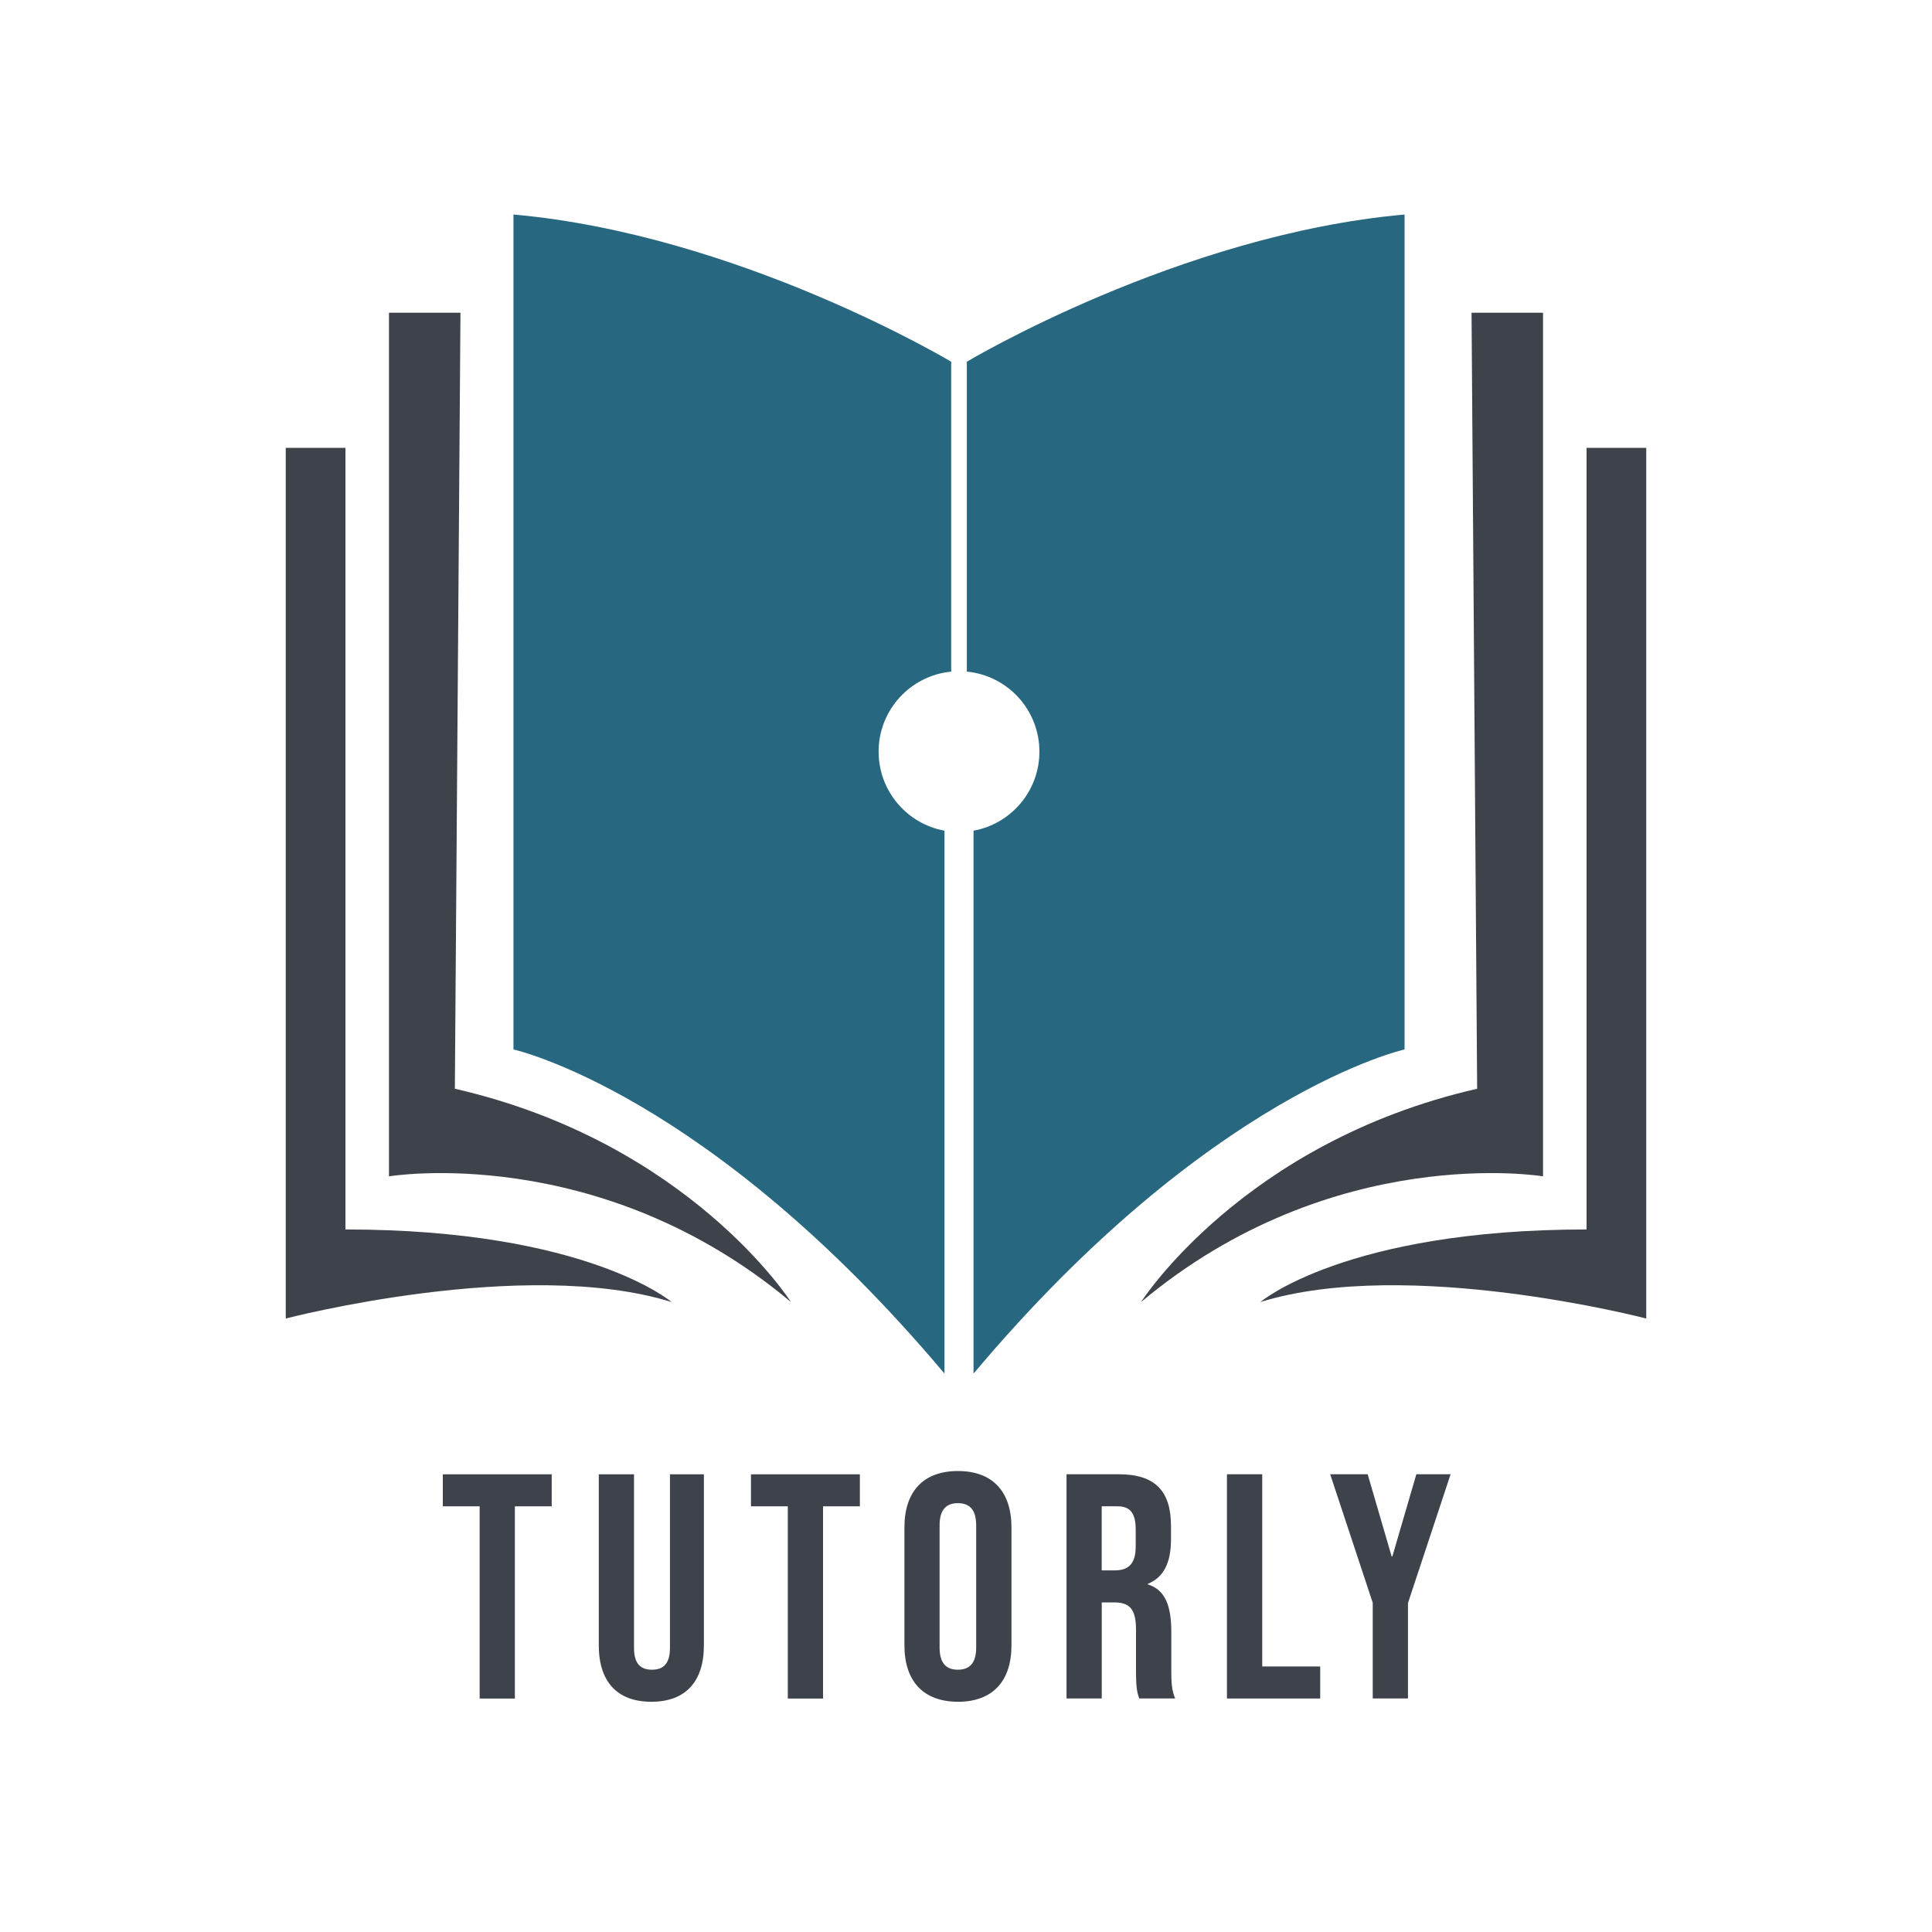 <?xml version="1.0" encoding="utf-8"?>
<!-- Generator: Adobe Illustrator 24.3.0, SVG Export Plug-In . SVG Version: 6.00 Build 0)  -->
<svg version="1.1" id="Layer_1" xmlns="http://www.w3.org/2000/svg" xmlns:xlink="http://www.w3.org/1999/xlink" x="0px" y="0px"
	 viewBox="0 0 3000 3000" style="enable-background:new 0 0 3000 3000;" xml:space="preserve">
<style type="text/css">
	.st0{fill:#276880;}
	.st1{fill:#3E424B;}
	.st2{enable-background:new    ;}
	.st3{fill:#286DB6;}
</style>
<g id="Layer_1_1_">
	<path class="st0" d="M2181,333.1v1296.5c0,0-301.7,66.3-669.3,503.3v-843c58.2-10.6,102.3-61.6,102.3-122.8
		c0-64.8-49.4-118.2-112.7-124.2l0-1.1V561.7C1501.3,561.7,1830.8,364.3,2181,333.1z"/>
	<path class="st0" d="M1477,561.7v480.1l0,1.1c-63.2,6.1-112.7,59.4-112.7,124.2c0,61.2,44.1,112.2,102.3,122.8v843
		c-367.6-436.9-669.3-503.3-669.3-503.3V333.1C1147.6,364.3,1477,561.7,1477,561.7z"/>
	<path class="st1" d="M2285,485.6h111v1341c0,0-326-54.5-624.2,195.2c0,0,157.8-247.9,521.9-331.2L2285,485.6z"/>
	<path class="st1" d="M2463.6,695.4h92.7v1352c0,0-370.6-96.7-599.2-25.6c0,0,132-112.7,506.5-112.7V695.4z"/>
	<path class="st1" d="M715,485.6H604v1341c0,0,326-54.5,624.2,195.2c0,0-157.8-247.9-521.9-331.2L715,485.6z"/>
	<path class="st1" d="M536.4,695.4h-92.7v1352c0,0,370.5-96.7,599.2-25.6c0,0-132-112.7-506.5-112.7V695.4z"/>
	<g class="st2">
		<path class="st1" d="M744.8,2339h-57.2v-49.7h169.1v49.7h-57.2v298.5h-54.7V2339z"/>
		<path class="st1" d="M929.8,2554.9v-265.6h54.7v269.6c0,24.9,10.4,33.8,27.9,33.8c17.4,0,27.9-9,27.9-33.8v-269.6h52.7v265.6
			c0,55.7-27.9,87.6-81.6,87.6S929.8,2610.6,929.8,2554.9z"/>
		<path class="st1" d="M1223.3,2339h-57.2v-49.7h169.1v49.7h-57.2v298.5h-54.7V2339z"/>
		<path class="st1" d="M1404.4,2554.9v-183.1c0-55.7,29.3-87.6,83.1-87.6c53.7,0,83.1,31.8,83.1,87.6v183.1
			c0,55.7-29.3,87.6-83.1,87.6C1433.8,2642.4,1404.4,2610.6,1404.4,2554.9z M1515.8,2558.4v-190c0-24.9-10.9-34.3-28.4-34.3
			s-28.4,9.5-28.4,34.3v190c0,24.9,10.9,34.3,28.4,34.3S1515.8,2583.2,1515.8,2558.4z"/>
		<path class="st1" d="M1656.1,2289.2h81.1c56.7,0,81.1,26.4,81.1,80.1v21.4c0,35.8-11.4,58.7-35.8,68.6v1
			c27.4,8.5,36.3,34.3,36.3,73.6v61.2c0,16.9,0.5,29.3,6,42.3H1769c-3-9-5-14.4-5-42.8V2531c0-32.3-9.5-42.8-34.3-42.8h-18.9v149.2
			h-54.7V2289.2z M1730.7,2438.5c20.4,0,32.8-9,32.8-36.8v-26.9c0-24.9-8.5-35.8-27.9-35.8h-24.9v99.5H1730.7z"/>
		<path class="st1" d="M1905.3,2289.2h54.7v298.5h90v49.7h-144.8V2289.2z"/>
		<path class="st1" d="M2131.7,2489.2l-66.2-200h58.2l37.3,127.8h1l37.3-127.8h53.2l-66.2,200v148.2h-54.7V2489.2z"/>
	</g>
	<path class="st3" d="M3877,364.4v1450.9c0,0-337.6,74.2-749,563.2v-943.3c65.1-11.9,114.5-68.9,114.5-137.4
		c0-72.6-55.3-132.2-126.1-139l0-1.2V620.2C3116.4,620.2,3485.1,399.3,3877,364.4z"/>
</g>
</svg>
